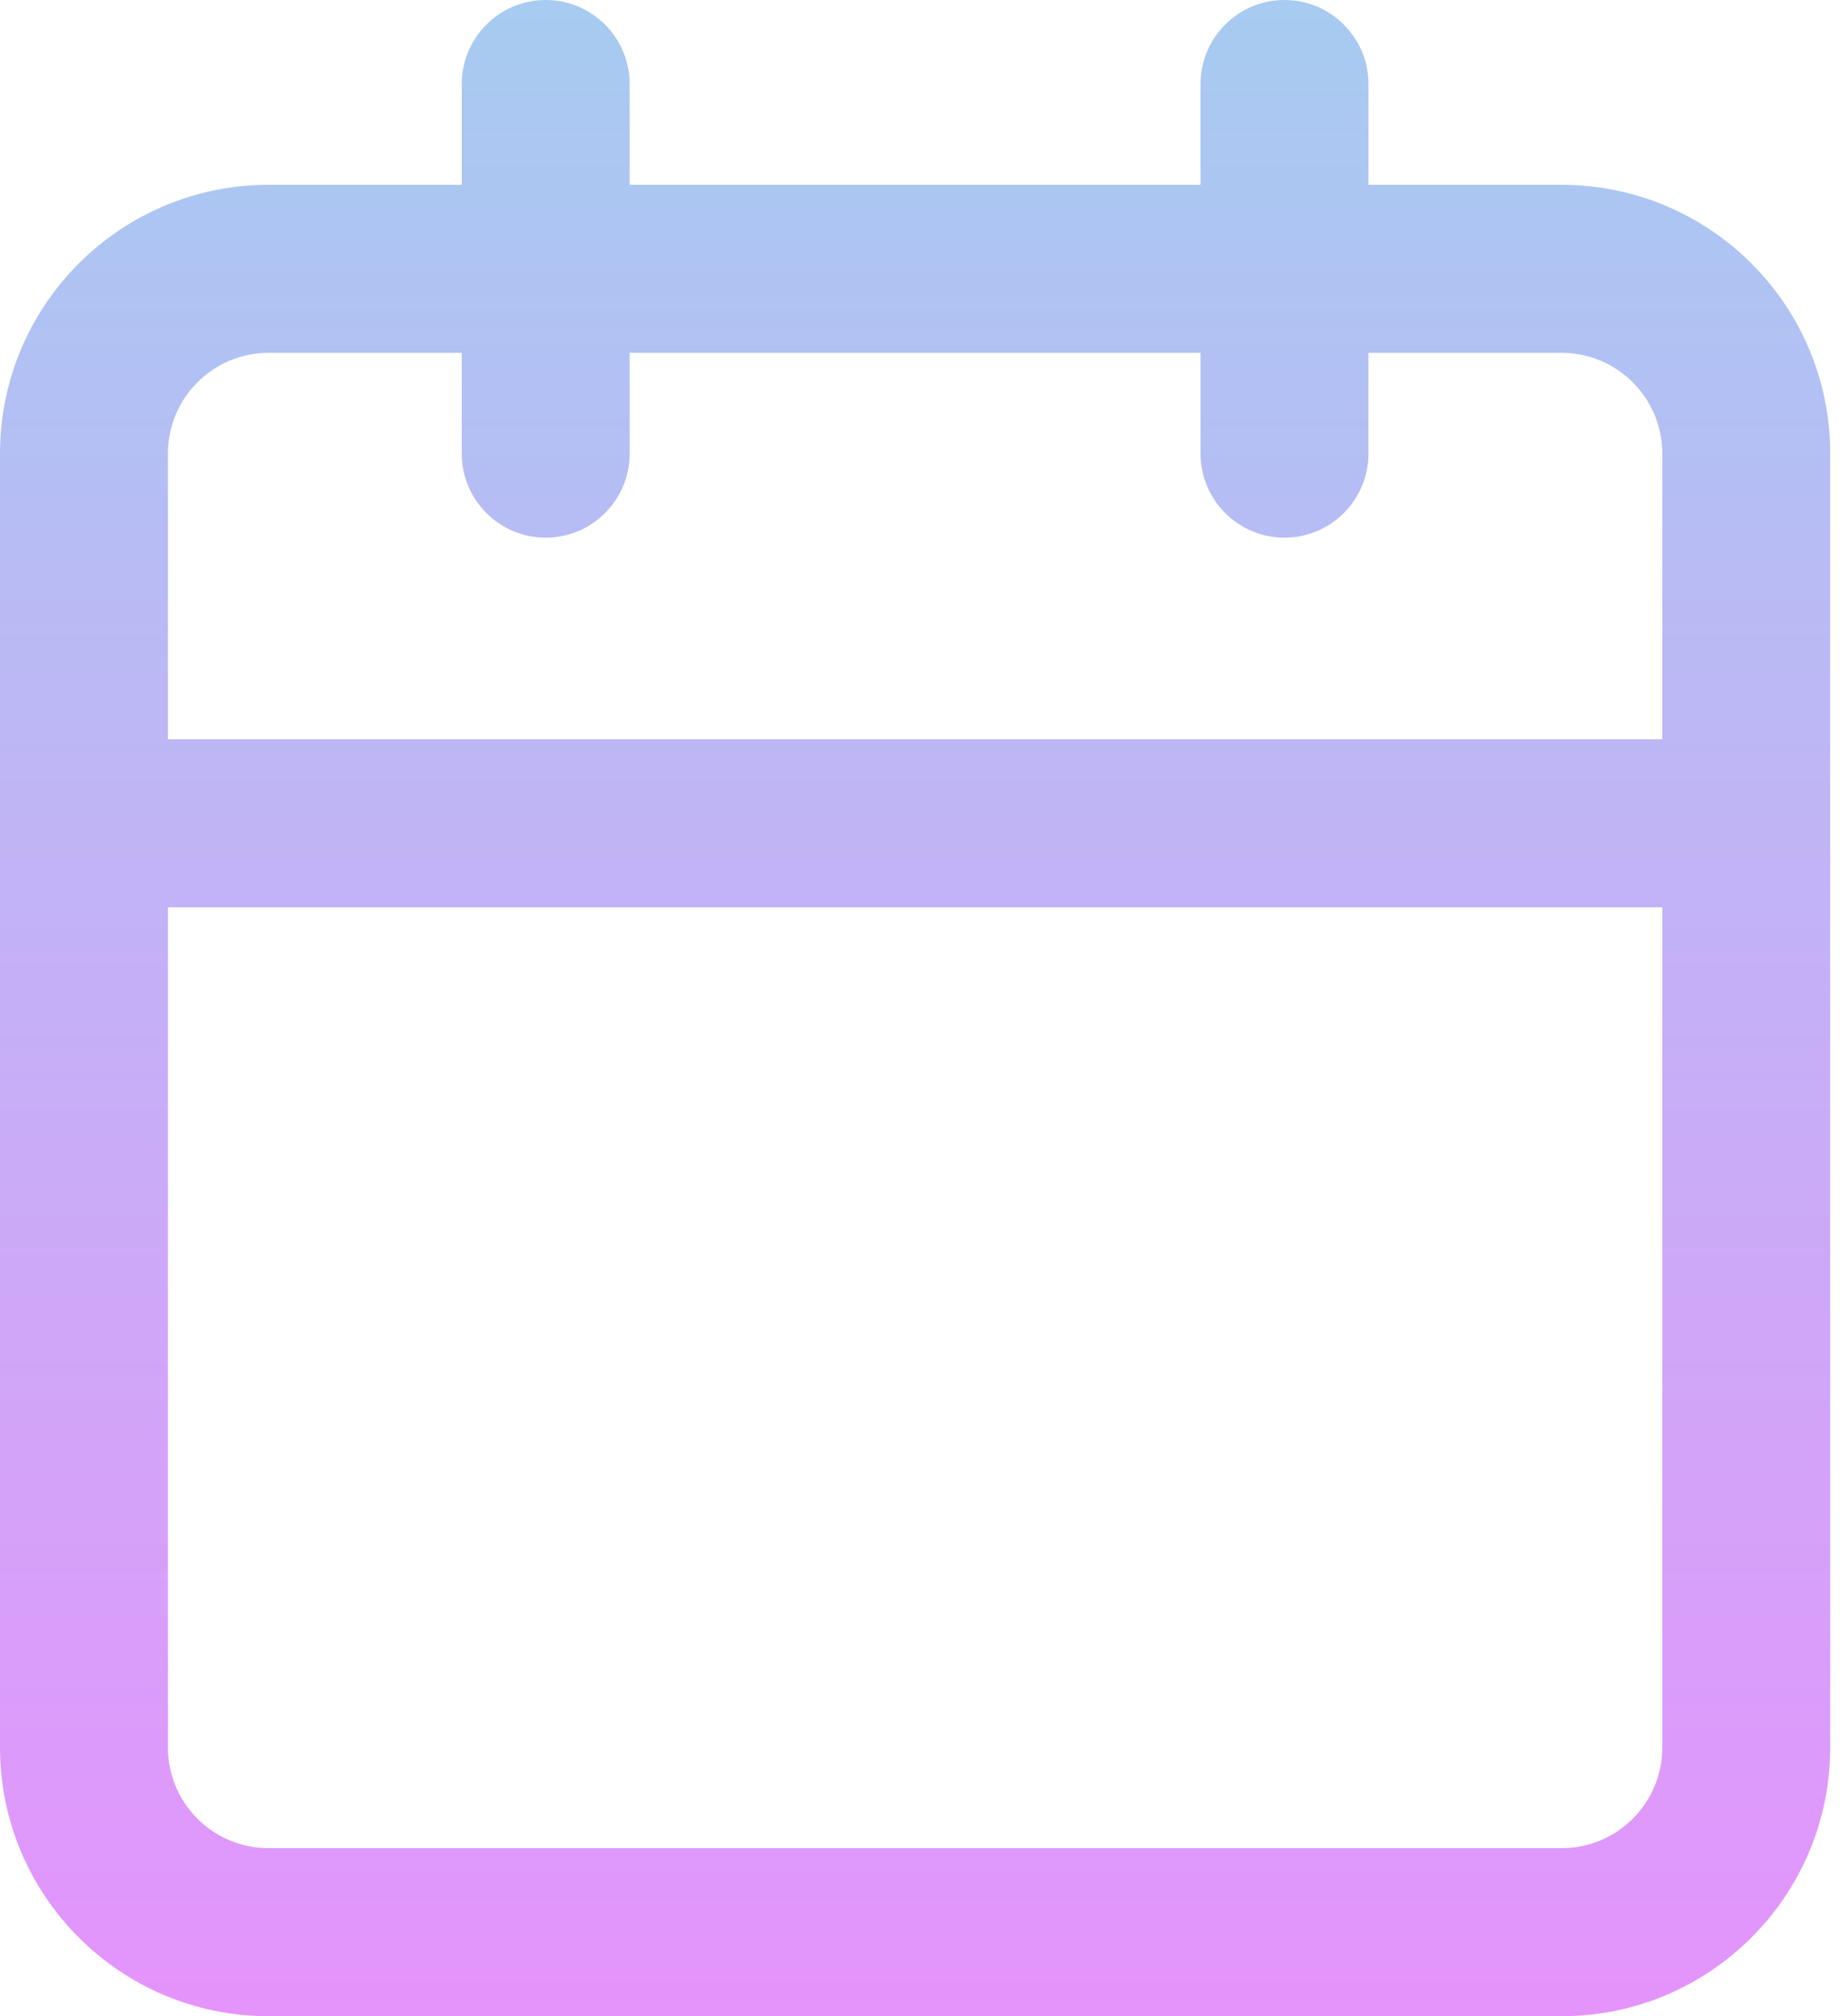 <svg width="22" height="24" viewBox="0 0 22 24" fill="none" xmlns="http://www.w3.org/2000/svg">
  <path fill-rule="evenodd" clip-rule="evenodd"
        d="M16.3 1C16.3 0.448 15.852 0 15.3 0C14.748 0 14.3 0.448 14.3 1V2.2H7.5V1C7.5 0.448 7.052 0 6.5 0C5.948 0 5.5 0.448 5.5 1V2.2H3.2C1.433 2.2 0 3.633 0 5.4V9.8V20.8C0 22.567 1.433 24 3.2 24H18.6C20.367 24 21.8 22.567 21.8 20.8V9.8V5.4C21.8 3.633 20.367 2.2 18.6 2.2H16.3V1ZM19.8 8.8V5.4C19.8 4.737 19.263 4.2 18.6 4.2H16.3V5.4C16.3 5.952 15.852 6.4 15.3 6.4C14.748 6.4 14.3 5.952 14.3 5.4V4.2H7.5V5.4C7.5 5.952 7.052 6.4 6.5 6.4C5.948 6.4 5.5 5.952 5.5 5.4V4.2H3.2C2.537 4.2 2 4.737 2 5.4V8.8H19.8ZM2 10.8H19.8V20.8C19.8 21.463 19.263 22 18.6 22H3.2C2.537 22 2 21.463 2 20.8V10.8Z"
        fill="url(#paint0_linear_52_742)" fill-opacity="0.5"/>
  <defs>
    <linearGradient id="paint0_linear_52_742" x1="10.9" y1="0" x2="10.9" y2="24" gradientUnits="userSpaceOnUse">
      <stop stop-color="#4F98E4"/>
      <stop offset="1" stop-color="#CA29F9"/>
    </linearGradient>
  </defs>
</svg>
